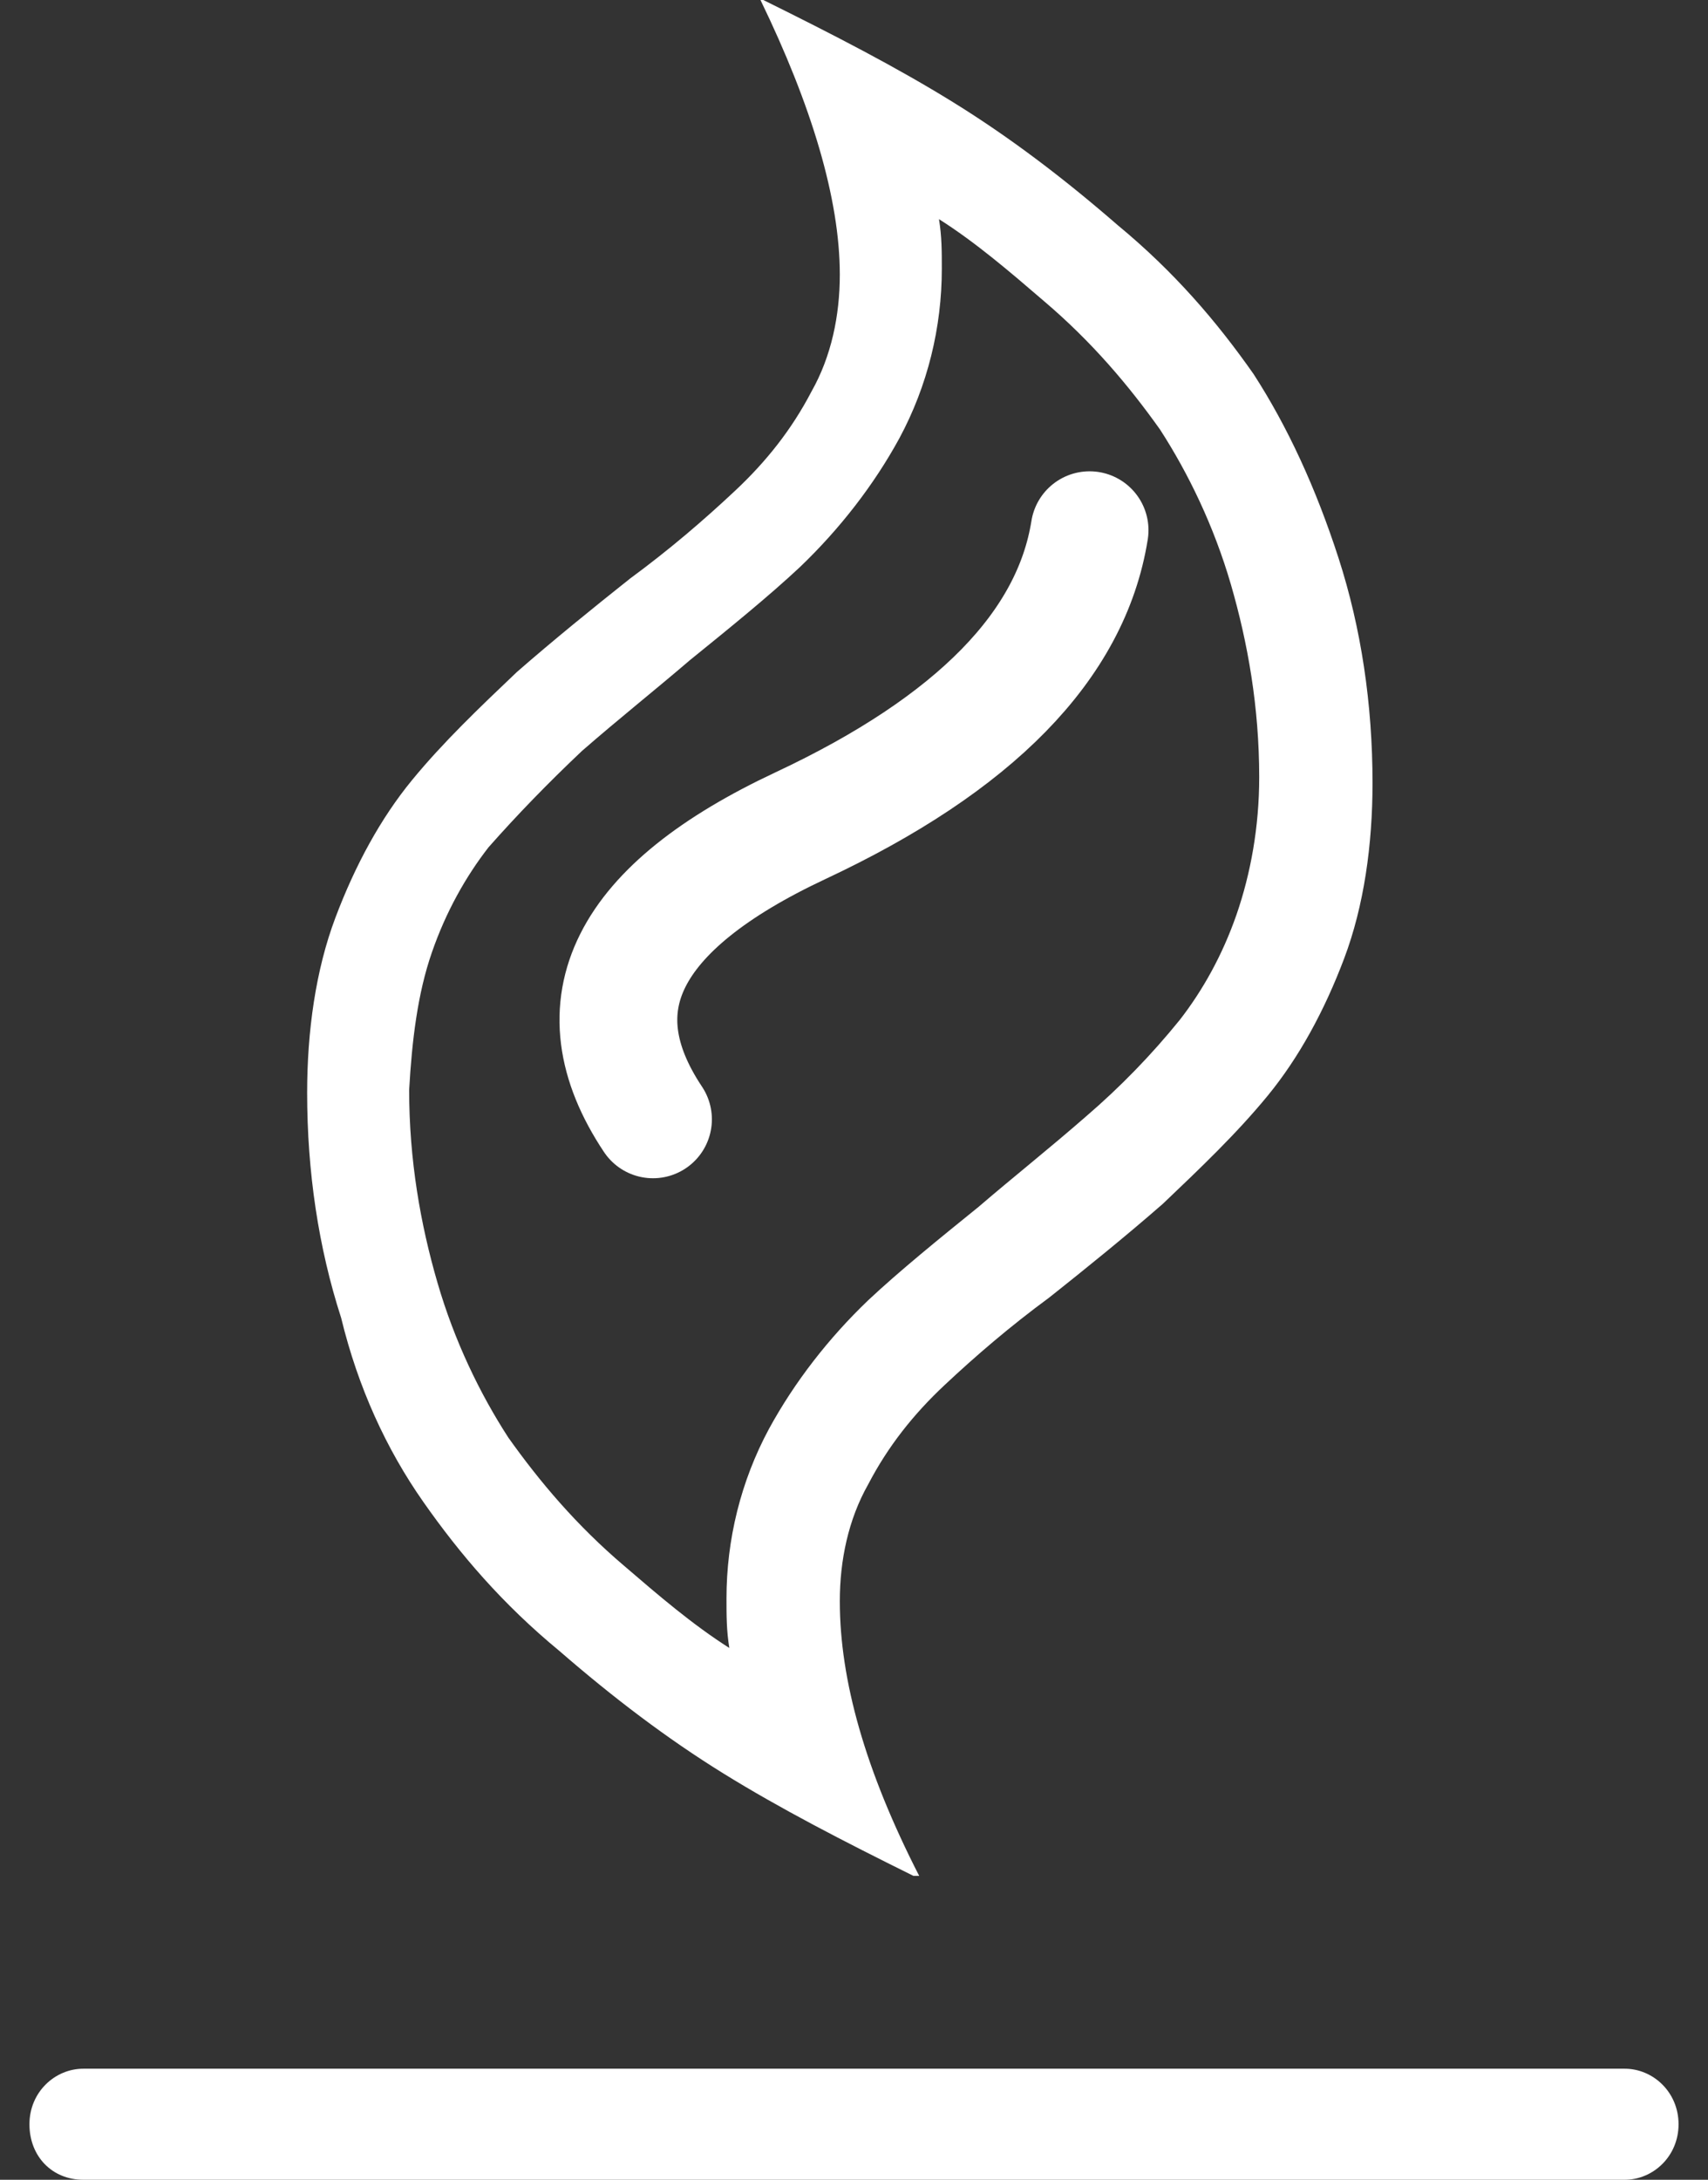 <?xml version="1.0" encoding="UTF-8"?>
<svg width="29px" height="37px" viewBox="0 0 29 37" version="1.1" xmlns="http://www.w3.org/2000/svg" xmlns:xlink="http://www.w3.org/1999/xlink">
    <rect x="0" y="0" width="29" height="37" fill="#333333" stroke="none"/>
    <!-- Generator: Sketch 52.3 (67297) - http://www.bohemiancoding.com/sketch -->
    <title>Group 9</title>
    <desc>Created with Sketch.</desc>
    <g id="Page-1" stroke="none" stroke-width="1" fill="none" fill-rule="evenodd">
        <g id="LandingPage03" transform="translate(-287, -2192)">
            <g id="Group-9" transform="translate(287, 2192)">
                <g id="noun_Flame_707268_000000" transform="translate(0.5, 0)" fill="#FFFFFF" fill-rule="nonzero">
                    <path d="M27.086,35.115 L0.914,35.115 C0.433,35.115 0,35.512 0,36.058 C0,36.603 0.385,37 0.914,37 L27.086,37 C27.567,37 28,36.603 28,36.058 C28,35.512 27.567,35.115 27.086,35.115 Z M6.687,25.493 C7.313,26.386 8.034,27.229 8.997,28.023 C9.911,28.816 10.825,29.511 11.787,30.106 C12.749,30.701 13.808,31.247 15.01,31.842 L15.107,31.842 C14.192,30.056 13.759,28.519 13.759,27.18 C13.759,26.485 13.904,25.791 14.241,25.196 C14.577,24.551 15.01,24.005 15.54,23.509 C16.069,23.013 16.646,22.517 17.32,22.021 C17.945,21.525 18.619,20.98 19.244,20.434 C19.869,19.839 20.495,19.244 21.024,18.599 C21.553,17.954 21.986,17.161 22.323,16.268 C22.66,15.375 22.804,14.334 22.804,13.292 C22.804,11.953 22.612,10.664 22.227,9.473 C21.842,8.283 21.361,7.241 20.784,6.349 C20.158,5.456 19.436,4.613 18.474,3.819 C17.56,3.025 16.646,2.331 15.684,1.736 C14.722,1.141 13.663,0.595 12.46,0 L12.412,0 C13.278,1.786 13.759,3.373 13.759,4.662 C13.759,5.357 13.615,6.051 13.278,6.646 C12.942,7.291 12.509,7.836 11.979,8.332 C11.45,8.828 10.873,9.324 10.199,9.82 C9.574,10.316 8.9,10.862 8.275,11.408 C7.649,12.003 7.024,12.598 6.495,13.243 C5.966,13.887 5.533,14.681 5.196,15.574 C4.859,16.466 4.715,17.508 4.715,18.55 C4.715,19.889 4.907,21.178 5.292,22.369 C5.581,23.559 6.062,24.601 6.687,25.493 Z M6.832,16.169 C7.072,15.475 7.409,14.879 7.794,14.383 C8.275,13.838 8.804,13.292 9.381,12.747 C10.007,12.201 10.632,11.705 11.21,11.209 C11.883,10.664 12.557,10.118 13.086,9.622 C13.759,8.977 14.337,8.233 14.77,7.44 C15.251,6.547 15.491,5.555 15.491,4.563 C15.491,4.265 15.491,4.017 15.443,3.72 C16.069,4.117 16.646,4.613 17.223,5.109 C18.041,5.803 18.667,6.547 19.196,7.291 C19.677,8.035 20.11,8.928 20.399,9.92 C20.687,10.912 20.88,12.003 20.88,13.193 C20.88,14.036 20.735,14.83 20.495,15.524 C20.254,16.218 19.918,16.814 19.533,17.31 C19.052,17.905 18.522,18.45 17.945,18.946 C17.32,19.492 16.694,19.988 16.117,20.484 C15.443,21.029 14.77,21.575 14.241,22.071 C13.567,22.716 12.99,23.46 12.557,24.253 C12.076,25.146 11.835,26.138 11.835,27.13 C11.835,27.428 11.835,27.676 11.883,27.973 C11.258,27.576 10.68,27.08 10.103,26.584 C9.285,25.89 8.66,25.146 8.131,24.402 C7.649,23.658 7.216,22.765 6.928,21.773 C6.639,20.782 6.447,19.69 6.447,18.5 C6.495,17.657 6.591,16.863 6.832,16.169 Z" id="Shape"></path>
                </g>
                <path d="M11.087,19 C9.797,17.064 10.632,15.402 13.592,14.015 C16.552,12.628 18.188,10.956 18.5,9" id="Path-2" stroke="#FFFFFF" stroke-width="2" stroke-linecap="round"></path>
            </g>
        </g>
    </g>
</svg>